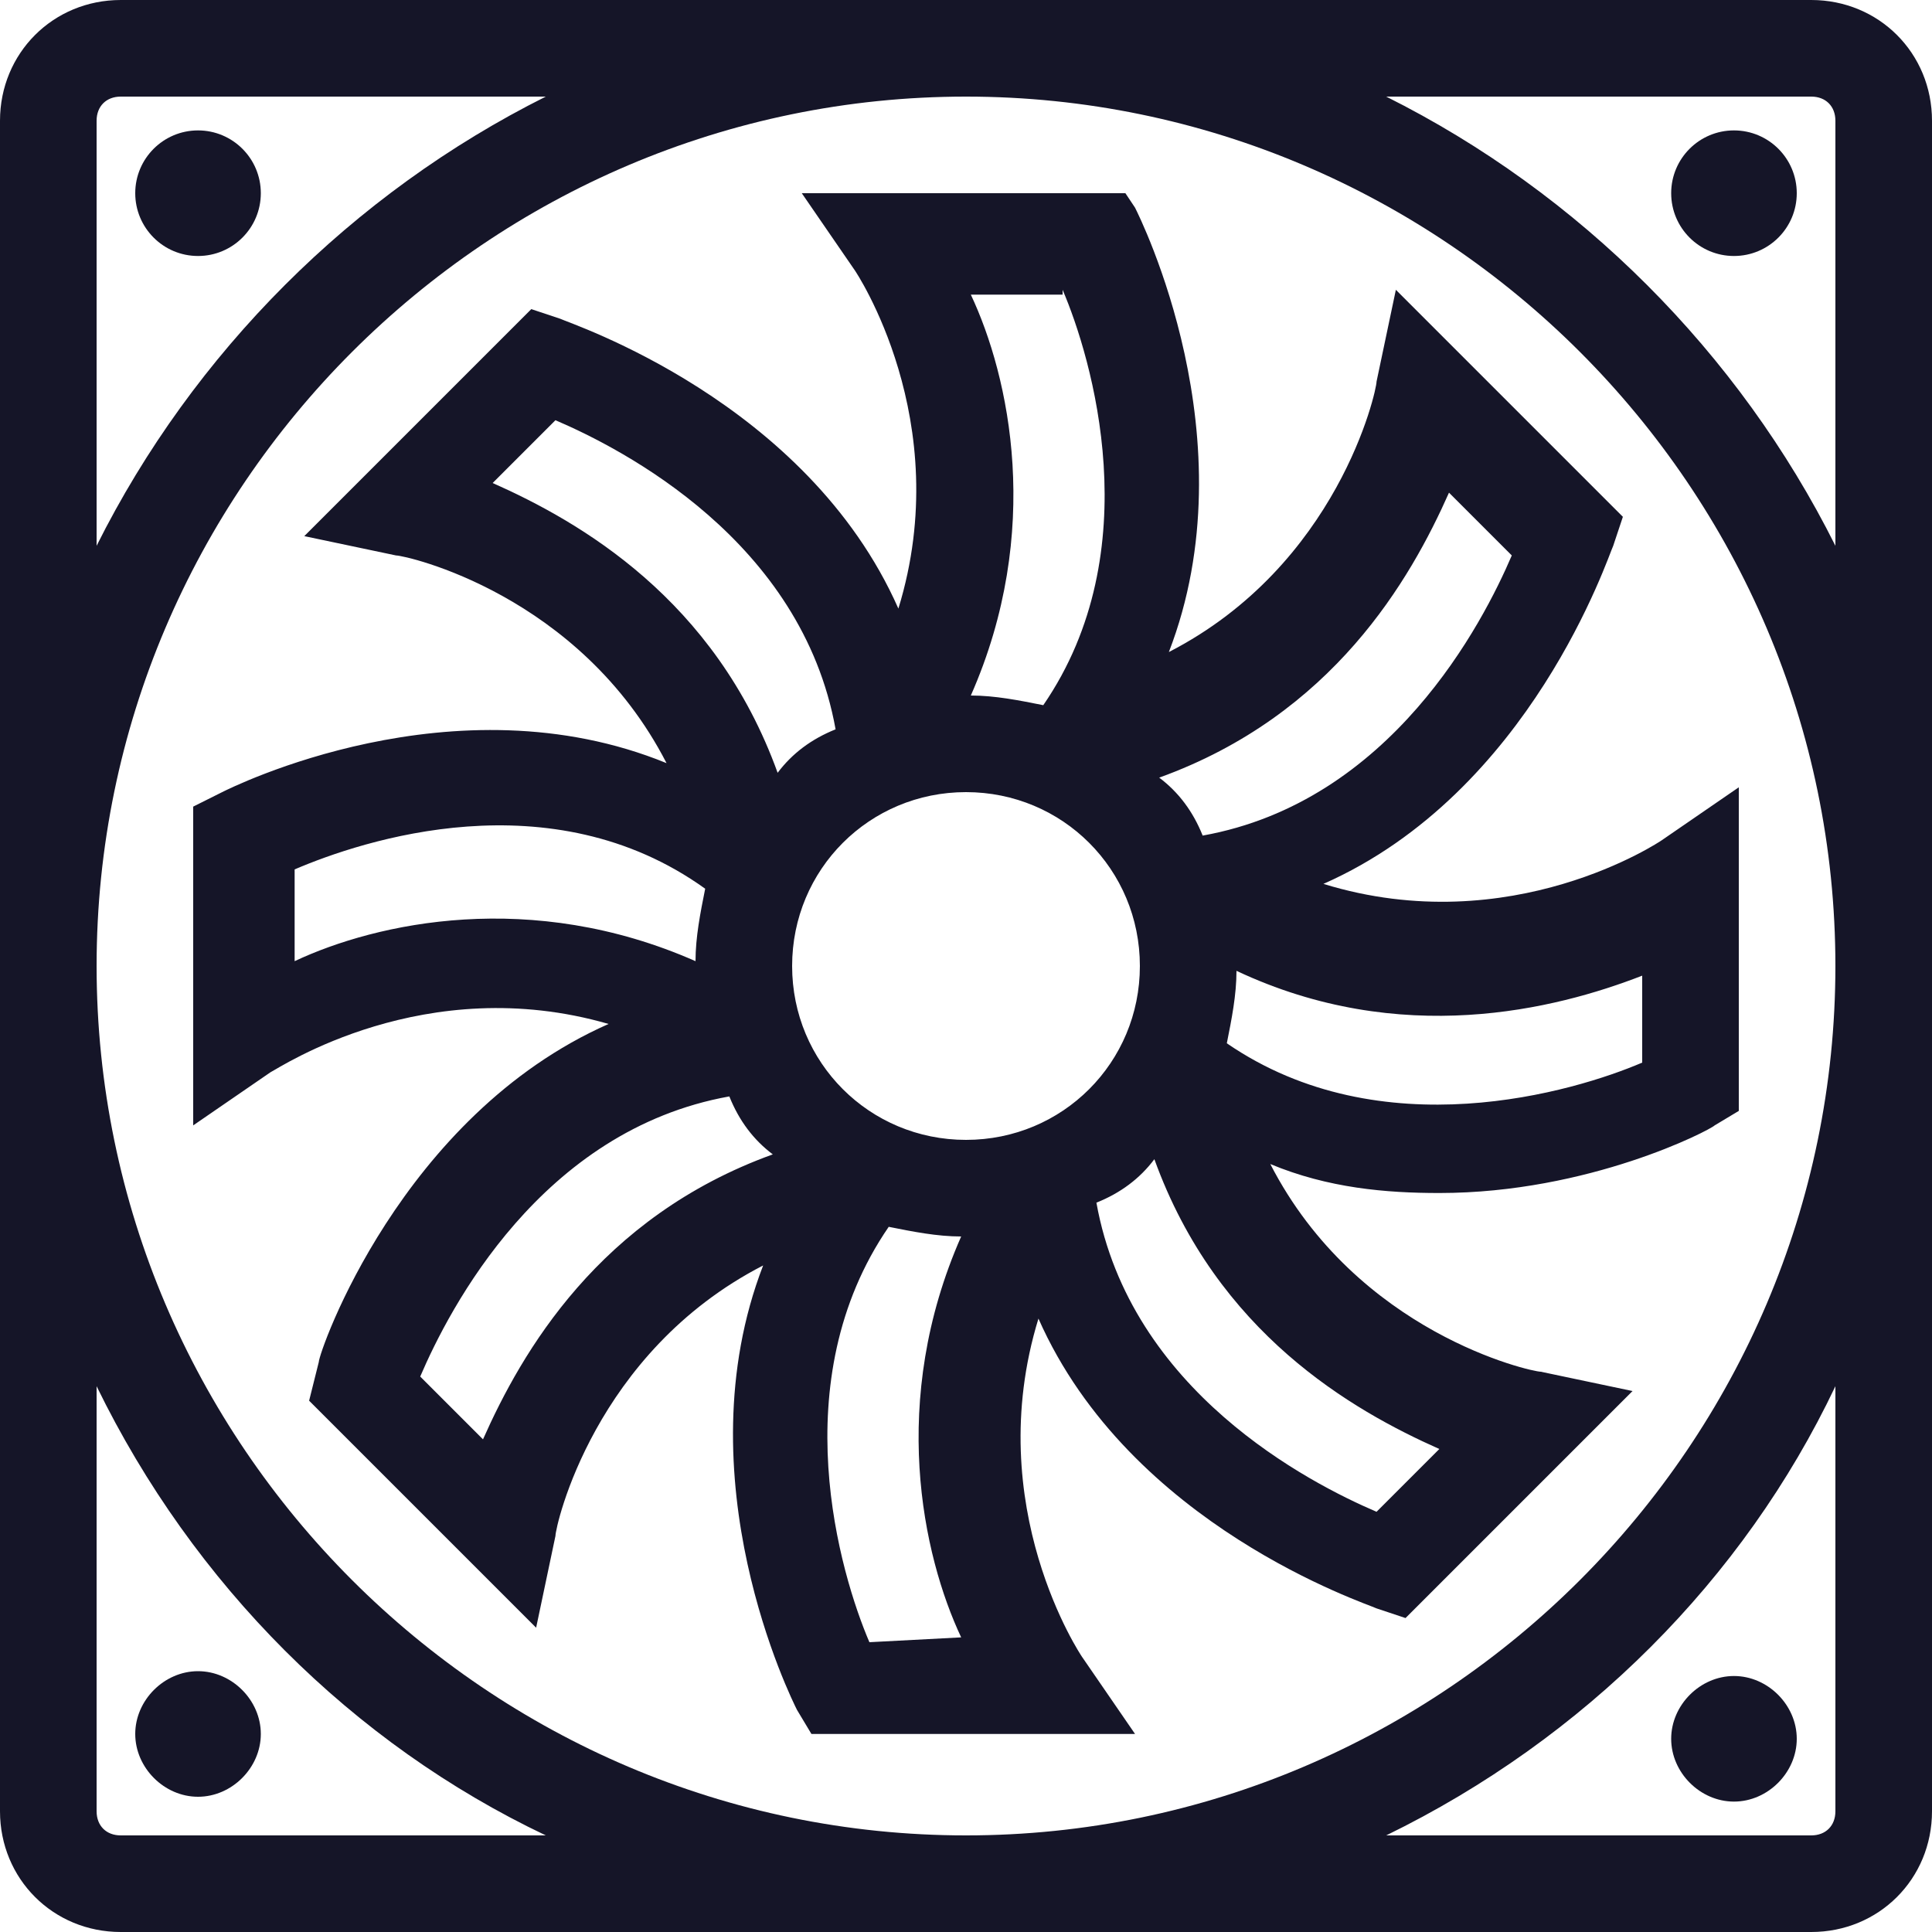 <svg width="40" height="40" viewBox="0 0 40 40" fill="none" xmlns="http://www.w3.org/2000/svg">
<path d="M37.5 0H2.5C1.1 0 0 1.1 0 2.5V37.5C0 38.9 1.1 40 2.5 40H37.5C38.9 40 40 38.9 40 37.5V2.5C40 1.1 38.9 0 37.5 0ZM2 2.5C2 2.2 2.2 2 2.5 2H11.3C7.3 4 4 7.3 2 11.3V2.5ZM20 2C29.9 2 38 10.1 38 20C38 29.9 29.9 38 20 38C10.1 38 2 29.9 2 20C2 10.1 10.1 2 20 2ZM2.5 38C2.2 38 2 37.8 2 37.5V28.7C4 32.8 7.3 36.1 11.3 38H2.5ZM38 37.5C38 37.8 37.8 38 37.5 38H28.7C32.8 36 36.1 32.7 38 28.7V37.5ZM28.7 2H37.5C37.8 2 38 2.2 38 2.5V11.3C36 7.3 32.7 4 28.7 2Z" fill="#151528"/>
<path d="M35.9 5.3C36.618 5.3 37.2 4.718 37.2 4C37.2 3.282 36.618 2.7 35.9 2.7C35.182 2.7 34.6 3.282 34.6 4C34.6 4.718 35.182 5.3 35.9 5.3Z" fill="#151528"/>
<path d="M4.1 5.3C4.818 5.3 5.4 4.718 5.4 4C5.4 3.282 4.818 2.7 4.1 2.7C3.382 2.7 2.8 3.282 2.8 4C2.8 4.718 3.382 5.3 4.1 5.3Z" fill="#151528"/>
<path d="M35.9 37.3C36.6 37.3 37.2 36.7 37.2 36C37.2 35.3 36.6 34.7 35.9 34.7C35.2 34.7 34.6 35.3 34.6 36C34.6 36.7 35.2 37.3 35.9 37.3Z" fill="#151528"/>
<path d="M4.1 34.6C3.4 34.6 2.8 35.2 2.8 35.9C2.8 36.6 3.4 37.2 4.1 37.2C4.8 37.2 5.4 36.6 5.4 35.9C5.4 35.2 4.8 34.6 4.1 34.6Z" fill="#151528"/>
<path d="M4.6 16.4L4 16.7V23.3L5.6 22.2C5.8 22.1 8.8 20.1 12.6 21.2C8.3 23.1 6.6 28 6.6 28.2L6.4 29L11.1 33.7L11.5 31.8C11.5 31.6 12.3 28 15.8 26.2C14.1 30.6 16.4 35.2 16.5 35.4L16.8 35.9H23.5L22.4 34.3C22.4 34.3 20.3 31.2 21.5 27.3C23.4 31.6 28.3 33.2 28.5 33.3L29.1 33.5L33.8 28.8L31.9 28.4C31.7 28.4 28.1 27.6 26.3 24.1C27.5 24.6 28.7 24.7 29.8 24.7C32.9 24.7 35.4 23.4 35.5 23.3L36 23V16.3L34.4 17.4C34.4 17.4 31.3 19.5 27.4 18.3C31.7 16.4 33.3 11.5 33.4 11.3L33.6 10.7L28.9 6L28.5 7.9C28.5 8.1 27.7 11.7 24.2 13.5C25.9 9.1 23.6 4.5 23.5 4.3L23.3 4H16.6L17.7 5.6C17.7 5.6 19.8 8.7 18.6 12.6C16.7 8.3 11.8 6.7 11.6 6.6L11 6.4L6.3 11.1L8.2 11.5C8.4 11.5 12 12.3 13.8 15.8C9.4 14 4.8 16.3 4.6 16.4ZM20 16.4C22 16.4 23.6 18 23.6 20C23.6 22 22 23.6 20 23.6C18 23.6 16.4 22 16.4 20C16.4 18 18 16.4 20 16.4ZM10 29.8L8.7 28.5C9.3 27.1 11.2 23.4 15.1 22.7C15.3 23.2 15.6 23.6 16 23.9C12.4 25.2 10.8 28 10 29.8ZM18 34C17.4 32.6 16.2 28.6 18.4 25.4C18.9 25.5 19.4 25.6 19.9 25.6C18.4 29 19.1 32.2 19.9 33.9L18 34ZM29.8 30L28.5 31.3C27.1 30.7 23.4 28.8 22.7 24.9C23.2 24.7 23.6 24.4 23.9 24C25.2 27.6 28 29.2 29.8 30ZM34 20.2V22C32.6 22.6 28.6 23.8 25.4 21.6C25.5 21.1 25.6 20.6 25.6 20.1C29 21.7 32.2 20.9 34 20.2ZM30 10.2L31.3 11.5C30.7 12.9 28.8 16.6 24.9 17.3C24.7 16.8 24.4 16.4 24 16.1C27.6 14.8 29.2 12 30 10.2ZM22 6C22.6 7.4 23.8 11.4 21.6 14.6C21.1 14.5 20.6 14.4 20.1 14.4C21.6 11 20.9 7.8 20.1 6.1H22V6ZM10.2 10L11.5 8.7C12.9 9.3 16.6 11.2 17.3 15.1C16.8 15.3 16.4 15.6 16.1 16C14.8 12.4 12 10.8 10.2 10ZM14.6 18.4C14.5 18.9 14.4 19.4 14.4 19.9C11 18.4 7.8 19.1 6.1 19.9V18C7.5 17.4 11.4 16.1 14.6 18.4Z" fill="#151528"/>
</svg>
